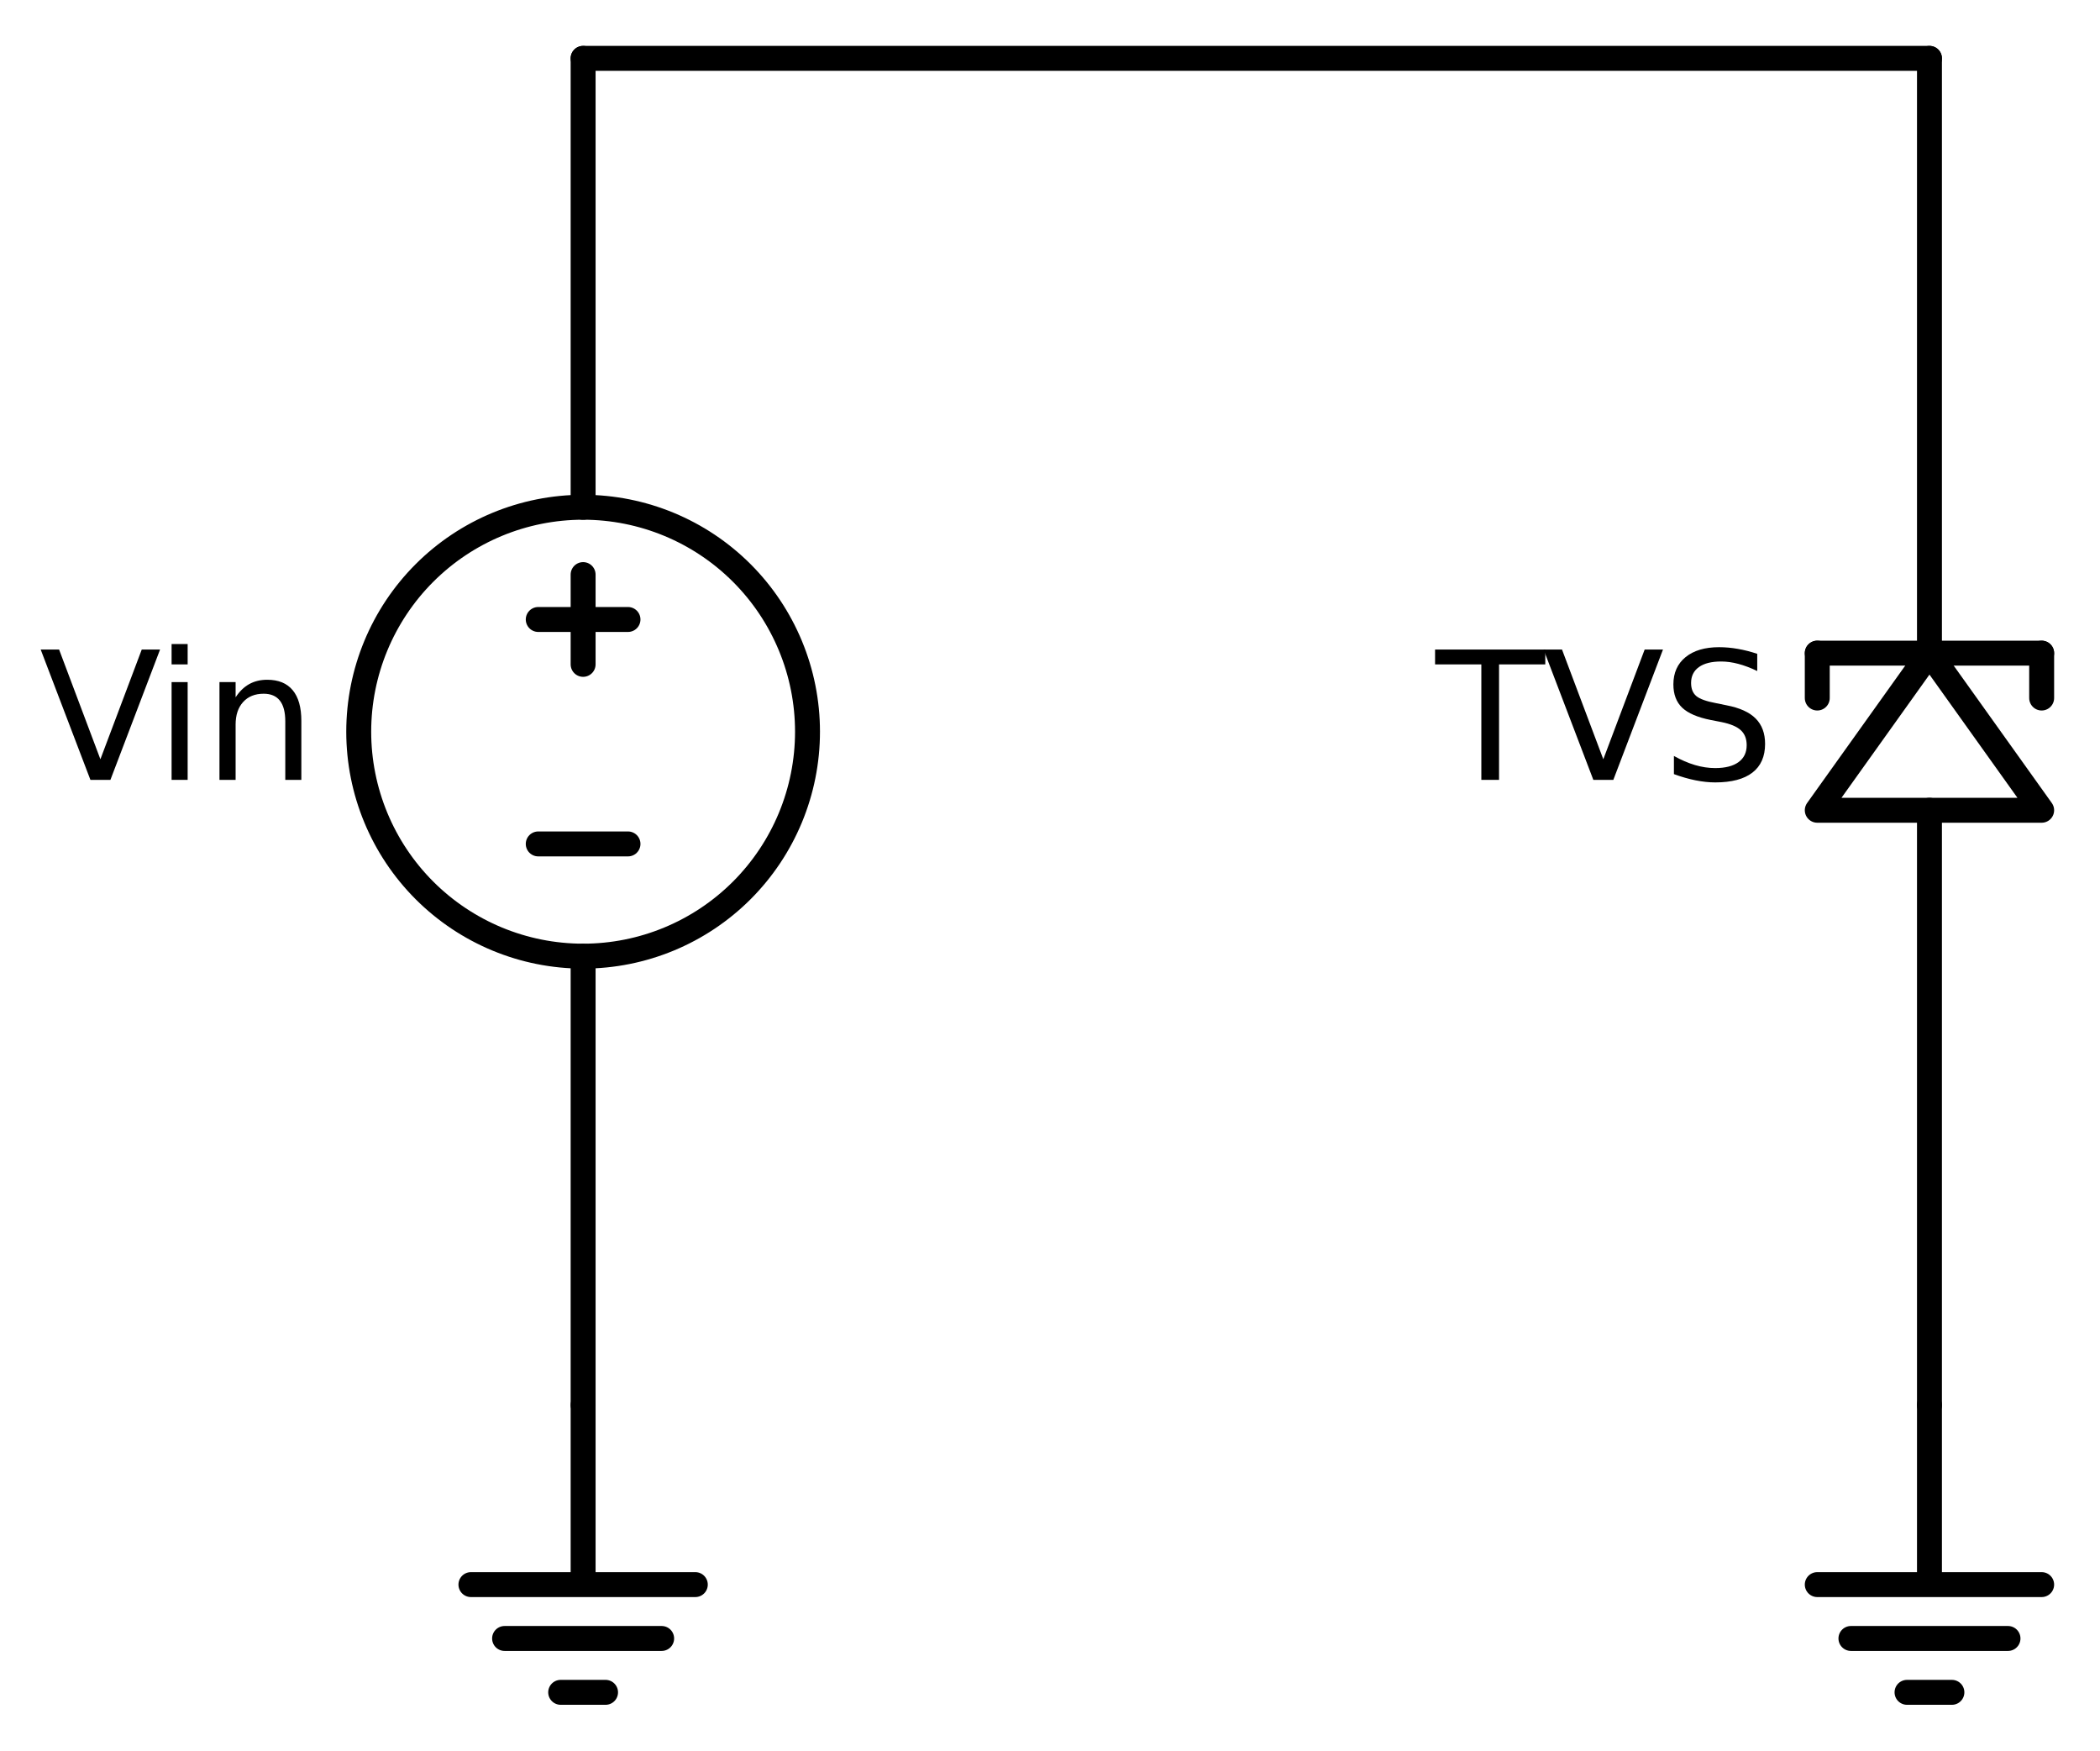<?xml version="1.0" encoding="utf-8" standalone="no"?>
<!DOCTYPE svg PUBLIC "-//W3C//DTD SVG 1.1//EN"
  "http://www.w3.org/Graphics/SVG/1.1/DTD/svg11.dtd">
<svg xmlns:xlink="http://www.w3.org/1999/xlink" width="168.456pt" height="140.4pt" viewBox="0 0 168.456 140.4" xmlns="http://www.w3.org/2000/svg" version="1.1">
 <defs>
  <style type="text/css">*{stroke-linejoin: round; stroke-linecap: butt}</style>
 </defs>
 <g id="figure_1">
  <g id="patch_1">
   <path d="M 0 140.4 
L 168.456 140.4 
L 168.456 0 
L 0 0 
z
" style="fill: #ffffff"/>
  </g>
  <g id="axes_1">
   <g id="patch_2">
    <path d="M 46.776 76.68 
C 51.55 76.68 56.128 74.783 59.504 71.408 
C 62.879 68.032 64.776 63.454 64.776 58.68 
C 64.776 53.906 62.879 49.328 59.504 45.952 
C 56.128 42.577 51.55 40.68 46.776 40.68 
C 42.002 40.68 37.424 42.577 34.048 45.952 
C 30.673 49.328 28.776 53.906 28.776 58.68 
C 28.776 63.454 30.673 68.032 34.048 71.408 
C 37.424 74.783 42.002 76.68 46.776 76.68 
L 46.776 76.68 
z
" clip-path="url(#pe94b63e648)" style="fill: none; stroke: #000000; stroke-width: 2; stroke-linejoin: miter"/>
   </g>
   <g id="patch_3">
    <path d="M 145.776 64.98 
L 154.776 52.38 
L 163.776 64.98 
L 145.776 64.98 
z
" clip-path="url(#pe94b63e648)" style="fill: none; stroke: #000000; stroke-width: 2; stroke-linecap: round"/>
   </g>
   <g id="line2d_1">
    <path d="M 46.776 112.68 
L 46.776 76.68 
L 46.776 76.68 
M 46.776 40.68 
L 46.776 40.68 
L 46.776 4.68 
" clip-path="url(#pe94b63e648)" style="fill: none; stroke: #000000; stroke-width: 2; stroke-linecap: round"/>
   </g>
   <g id="line2d_2">
    <path d="M 50.376 67.68 
L 43.176 67.68 
" clip-path="url(#pe94b63e648)" style="fill: none; stroke: #000000; stroke-width: 2; stroke-linecap: round"/>
   </g>
   <g id="line2d_3">
    <path d="M 46.776 53.28 
L 46.776 46.08 
" clip-path="url(#pe94b63e648)" style="fill: none; stroke: #000000; stroke-width: 2; stroke-linecap: round"/>
   </g>
   <g id="line2d_4">
    <path d="M 50.376 49.68 
L 43.176 49.68 
" clip-path="url(#pe94b63e648)" style="fill: none; stroke: #000000; stroke-width: 2; stroke-linecap: round"/>
   </g>
   <g id="line2d_5">
    <path d="M 46.776 4.68 
L 100.776 4.68 
L 154.776 4.68 
" clip-path="url(#pe94b63e648)" style="fill: none; stroke: #000000; stroke-width: 2; stroke-linecap: round"/>
   </g>
   <g id="line2d_6">
    <path d="M 154.776 4.68 
L 154.776 52.38 
M 145.776 52.38 
L 163.776 52.38 
M 154.776 64.98 
L 154.776 112.68 
" clip-path="url(#pe94b63e648)" style="fill: none; stroke: #000000; stroke-width: 2; stroke-linecap: round"/>
   </g>
   <g id="line2d_7">
    <path d="M 163.776 55.98 
L 163.776 52.38 
" clip-path="url(#pe94b63e648)" style="fill: none; stroke: #000000; stroke-width: 2; stroke-linecap: round"/>
   </g>
   <g id="line2d_8">
    <path d="M 145.776 55.98 
L 145.776 52.38 
" clip-path="url(#pe94b63e648)" style="fill: none; stroke: #000000; stroke-width: 2; stroke-linecap: round"/>
   </g>
   <g id="line2d_9">
    <path d="M 154.776 112.68 
L 154.776 127.08 
L 145.776 127.08 
L 163.776 127.08 
M 148.476 131.4 
L 161.076 131.4 
M 152.976 135.72 
L 156.576 135.72 
" clip-path="url(#pe94b63e648)" style="fill: none; stroke: #000000; stroke-width: 2; stroke-linecap: round"/>
   </g>
   <g id="line2d_10">
    <path d="M 46.776 112.68 
L 46.776 127.08 
L 37.776 127.08 
L 55.776 127.08 
M 40.476 131.4 
L 53.076 131.4 
M 44.976 135.72 
L 48.576 135.72 
" clip-path="url(#pe94b63e648)" style="fill: none; stroke: #000000; stroke-width: 2; stroke-linecap: round"/>
   </g>
   <g id="text_1">
    <!-- Vin -->
    <g transform="translate(3.152 62.543) scale(0.14 -0.14)">
     <defs>
      <path id="DejaVuSans-56" d="M 1831 0 
L 50 4666 
L 709 4666 
L 2188 738 
L 3669 4666 
L 4325 4666 
L 2547 0 
L 1831 0 
z
" transform="scale(0.016)"/>
      <path id="DejaVuSans-69" d="M 603 3500 
L 1178 3500 
L 1178 0 
L 603 0 
L 603 3500 
z
M 603 4863 
L 1178 4863 
L 1178 4134 
L 603 4134 
L 603 4863 
z
" transform="scale(0.016)"/>
      <path id="DejaVuSans-6e" d="M 3513 2113 
L 3513 0 
L 2938 0 
L 2938 2094 
Q 2938 2591 2744 2837 
Q 2550 3084 2163 3084 
Q 1697 3084 1428 2787 
Q 1159 2491 1159 1978 
L 1159 0 
L 581 0 
L 581 3500 
L 1159 3500 
L 1159 2956 
Q 1366 3272 1645 3428 
Q 1925 3584 2291 3584 
Q 2894 3584 3203 3211 
Q 3513 2838 3513 2113 
z
" transform="scale(0.016)"/>
     </defs>
     <use xlink:href="#DejaVuSans-56"/>
     <use xlink:href="#DejaVuSans-69" transform="translate(66.158 0)"/>
     <use xlink:href="#DejaVuSans-6e" transform="translate(93.941 0)"/>
    </g>
   </g>
   <g id="text_2">
    <!-- TVS -->
    <g transform="translate(115.16 62.543) scale(0.14 -0.14)">
     <defs>
      <path id="DejaVuSans-54" d="M -19 4666 
L 3928 4666 
L 3928 4134 
L 2272 4134 
L 2272 0 
L 1638 0 
L 1638 4134 
L -19 4134 
L -19 4666 
z
" transform="scale(0.016)"/>
      <path id="DejaVuSans-53" d="M 3425 4513 
L 3425 3897 
Q 3066 4069 2747 4153 
Q 2428 4238 2131 4238 
Q 1616 4238 1336 4038 
Q 1056 3838 1056 3469 
Q 1056 3159 1242 3001 
Q 1428 2844 1947 2747 
L 2328 2669 
Q 3034 2534 3370 2195 
Q 3706 1856 3706 1288 
Q 3706 609 3251 259 
Q 2797 -91 1919 -91 
Q 1588 -91 1214 -16 
Q 841 59 441 206 
L 441 856 
Q 825 641 1194 531 
Q 1563 422 1919 422 
Q 2459 422 2753 634 
Q 3047 847 3047 1241 
Q 3047 1584 2836 1778 
Q 2625 1972 2144 2069 
L 1759 2144 
Q 1053 2284 737 2584 
Q 422 2884 422 3419 
Q 422 4038 858 4394 
Q 1294 4750 2059 4750 
Q 2388 4750 2728 4690 
Q 3069 4631 3425 4513 
z
" transform="scale(0.016)"/>
     </defs>
     <use xlink:href="#DejaVuSans-54"/>
     <use xlink:href="#DejaVuSans-56" transform="translate(61.084 0)"/>
     <use xlink:href="#DejaVuSans-53" transform="translate(129.492 0)"/>
    </g>
   </g>
  </g>
 </g>
 <defs>
  <clipPath id="pe94b63e648">
   <rect x="0" y="0" width="168.456" height="140.4"/>
  </clipPath>
 </defs>
</svg>
